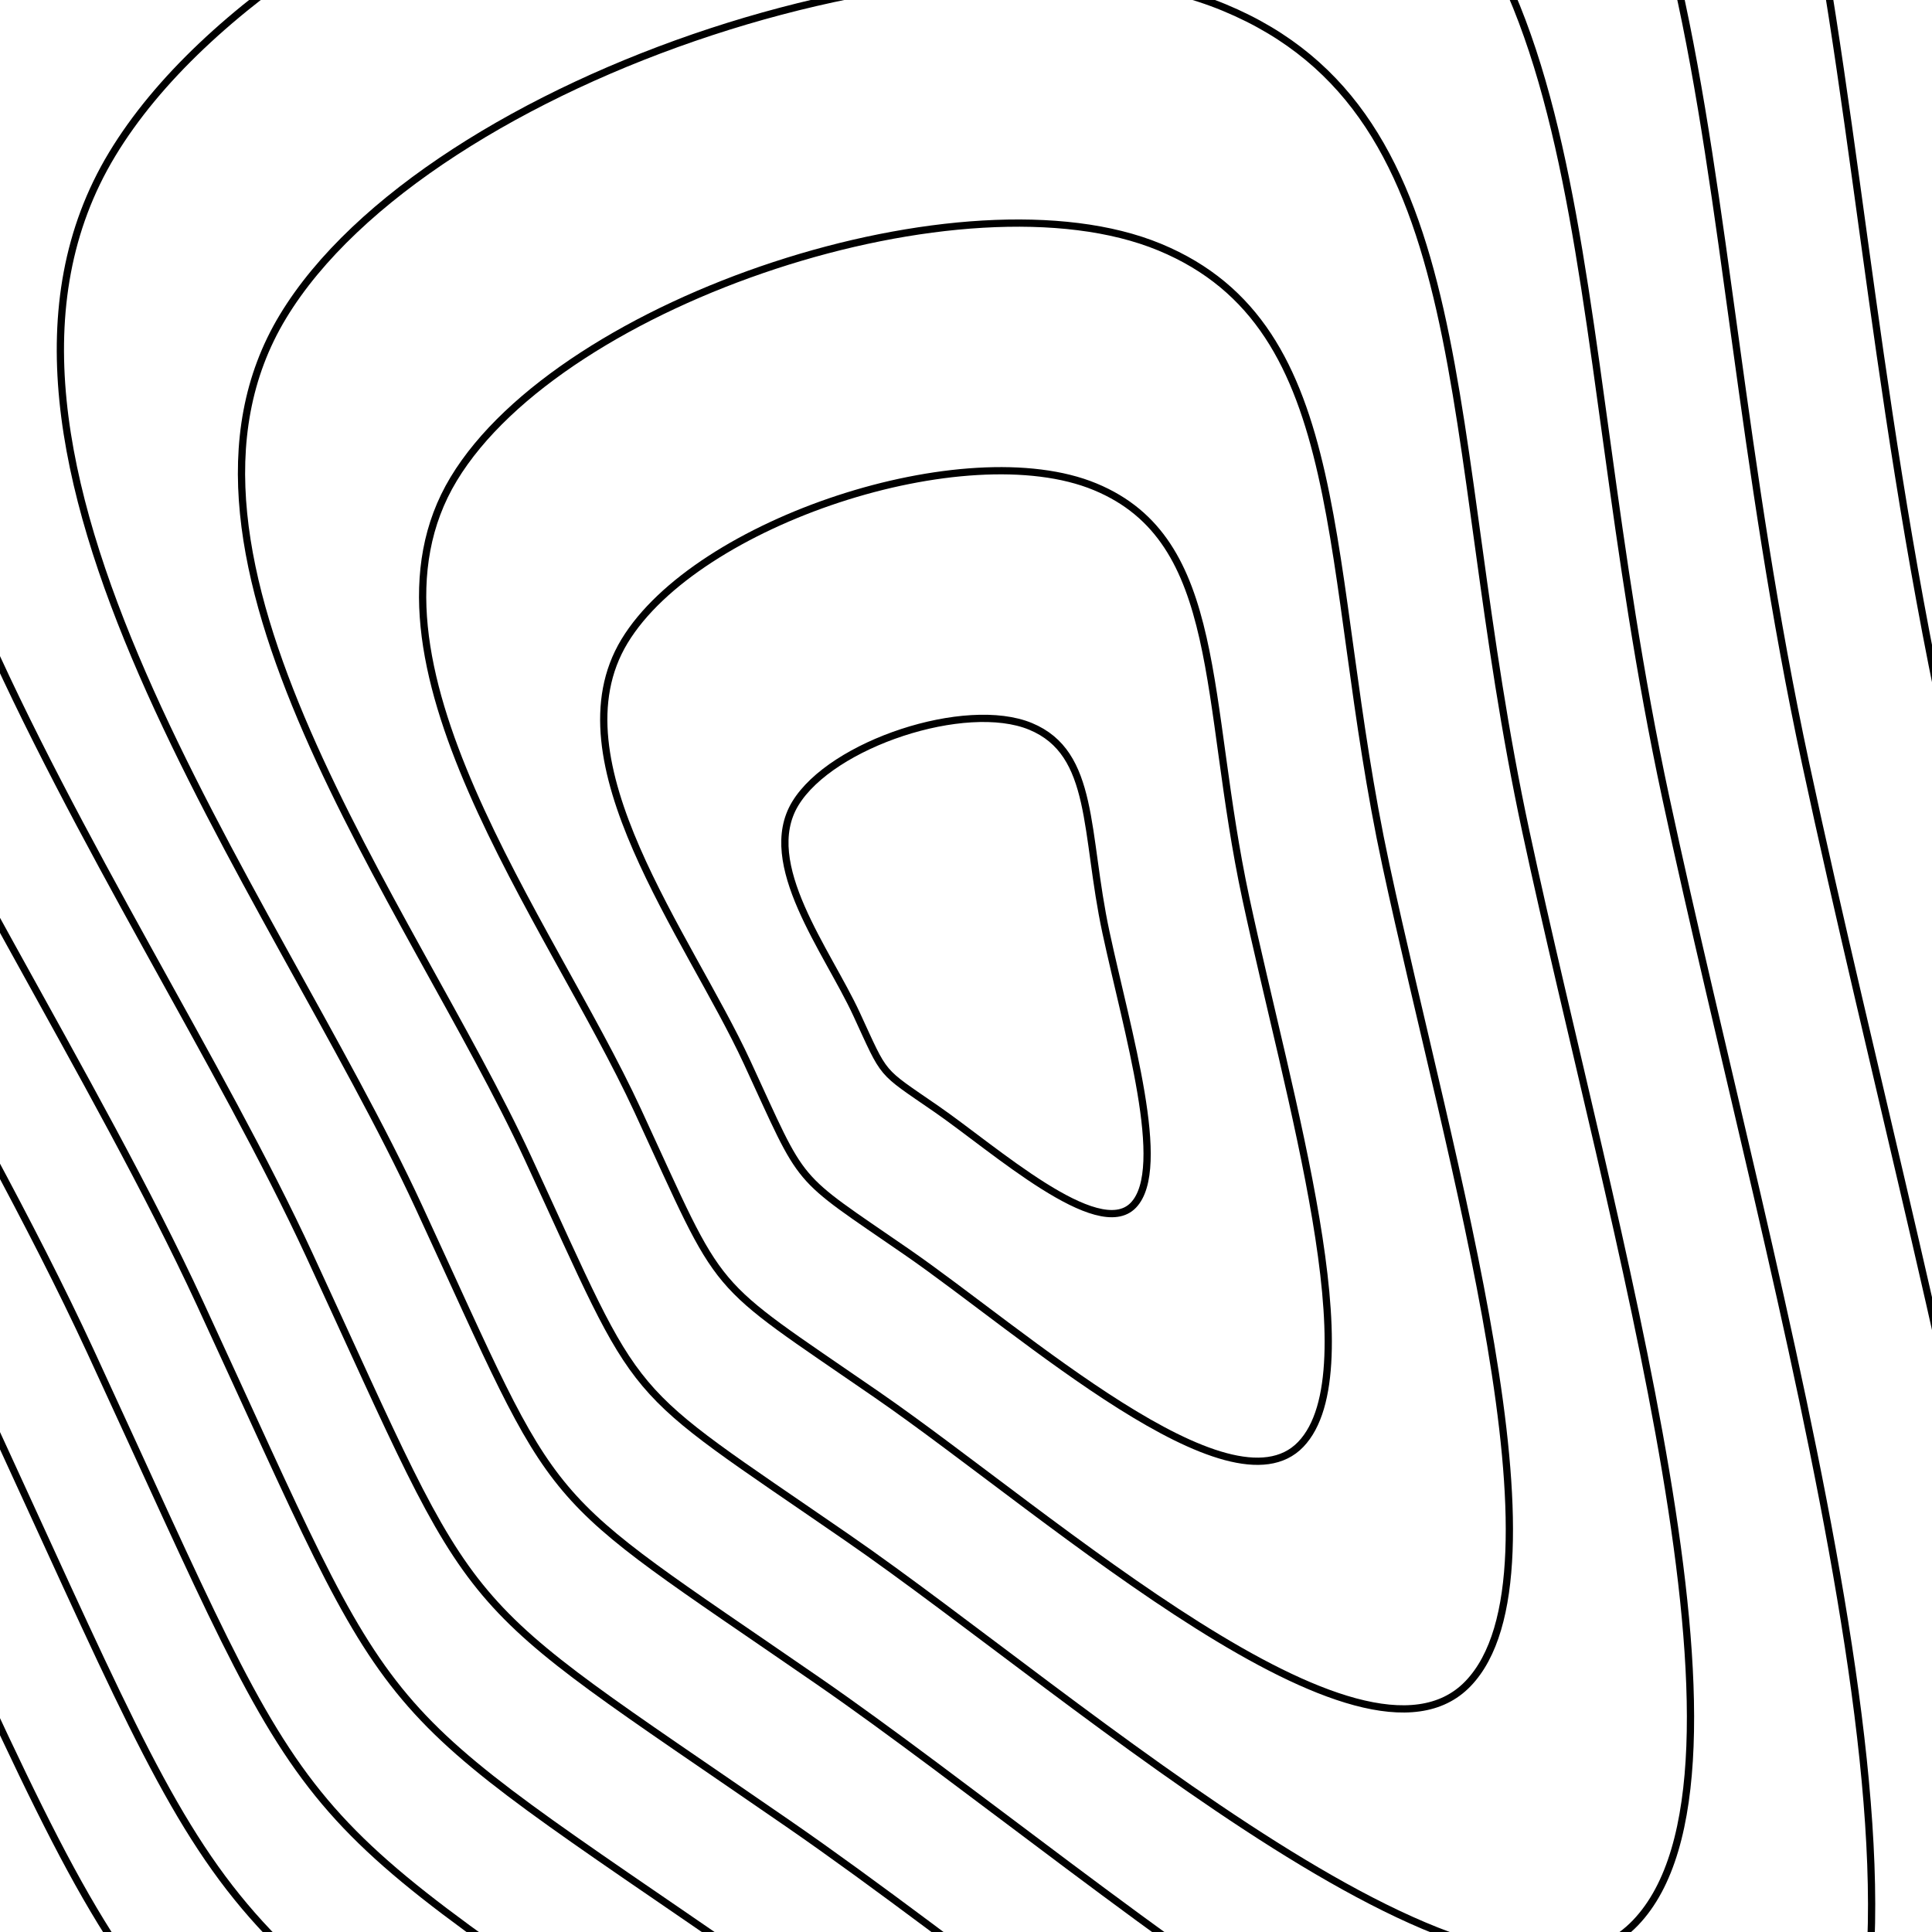 <svg xmlns="http://www.w3.org/2000/svg" version="1.1" xmlns:xlink="http://www.w3.org/1999/xlink" xmlns:svgjs="http://svgjs.dev/svgjs" viewBox="0 0 800 800" opacity="1"><g stroke-width="3" stroke="hsl(205, 69%, 50%)" fill="none"><path d="M1037.475 246.599C1135.006 700.973 1323.227 1322.014 1162.261 1489.591C1001.296 1657.169 527.491 1232.247 264.84 1050.971C2.188 869.694 35.414 909.157 -98.467 619.462C-232.348 329.768 -542.909 -66.467 -377.789 -339.565C-212.668 -612.662 399.265 -813.525 694.112 -691.407C988.958 -569.29 939.944 -207.776 1037.475 246.599C1135.006 700.973 1323.227 1322.014 1162.261 1489.591 "></path><path d="M979.523 260.544C1068.188 673.612 1239.297 1238.194 1092.965 1390.538C946.632 1542.881 515.901 1156.589 277.127 991.791C38.353 826.994 68.558 862.87 -53.151 599.511C-174.861 336.152 -457.19 -24.061 -307.081 -272.331C-156.971 -520.602 399.332 -703.204 667.374 -592.188C935.417 -481.173 890.858 -152.524 979.523 260.544C1068.188 673.612 1239.297 1238.194 1092.965 1390.538 "></path><path d="M921.571 274.49C1001.369 646.251 1155.368 1154.375 1023.668 1291.484C891.969 1428.593 504.311 1080.93 289.414 932.612C74.518 784.295 101.703 816.583 -7.836 579.56C-117.375 342.537 -371.471 18.345 -236.373 -205.098C-101.274 -428.542 399.399 -592.884 640.637 -492.97C881.875 -393.055 841.772 -97.271 921.571 274.49C1001.369 646.251 1155.368 1154.375 1023.668 1291.484 "></path><path d="M863.618 288.435C934.55 618.89 1071.438 1070.556 954.372 1192.43C837.306 1314.305 492.721 1005.271 301.702 873.433C110.682 741.595 134.847 770.296 37.479 559.609C-59.889 348.922 -285.752 60.751 -165.665 -137.865C-45.577 -336.482 399.465 -482.563 613.899 -393.751C828.333 -304.938 792.686 -42.019 863.618 288.435C934.55 618.89 1071.438 1070.556 954.372 1192.43 "></path><path d="M805.666 302.381C867.731 591.528 987.508 986.736 885.075 1093.376C782.643 1200.017 481.131 929.612 313.989 814.254C146.847 698.896 167.991 724.009 82.794 539.658C-2.403 355.307 -200.033 103.157 -94.957 -70.632C10.12 -244.422 399.532 -372.243 587.162 -294.532C774.792 -216.821 743.601 13.233 805.666 302.381C867.731 591.528 987.508 986.736 885.075 1093.376 "></path><path d="M747.714 316.326C800.913 564.167 903.578 902.917 815.779 994.323C727.979 1085.728 469.541 853.953 326.276 755.075C183.012 656.197 201.135 677.722 128.109 519.707C55.083 361.691 -114.314 145.564 -24.248 -3.399C65.817 -152.361 399.599 -261.923 560.425 -195.313C721.25 -128.704 694.515 68.486 747.714 316.326C800.913 564.167 903.578 902.917 815.779 994.323 "></path><path d="M689.762 330.272C734.094 536.806 819.649 819.097 746.482 895.269C673.316 971.44 457.951 778.294 338.564 695.896C219.176 613.497 234.279 631.435 173.424 499.756C112.569 368.076 -28.595 187.97 46.46 63.834C121.514 -60.301 399.666 -151.602 533.687 -96.094C667.708 -40.586 645.429 123.738 689.762 330.272C734.094 536.806 819.649 819.097 746.482 895.269 "></path><path d="M631.809 344.218C667.275 509.445 735.719 735.278 677.186 796.215C618.653 857.152 446.361 702.635 350.851 636.717C255.341 570.798 267.423 585.148 218.739 479.805C170.055 374.461 57.124 230.376 117.168 131.067C177.212 31.759 399.733 -41.282 506.95 3.125C614.167 47.531 596.343 178.991 631.809 344.218C667.275 509.445 735.719 735.278 677.186 796.215 "></path><path d="M573.857 358.163C600.456 482.084 651.789 651.458 607.889 697.161C563.99 742.864 434.77 626.977 363.138 577.537C291.506 528.098 300.568 538.861 264.055 459.853C227.542 380.846 142.843 272.782 187.876 198.301C232.909 123.819 399.8 69.039 480.212 102.343C560.625 135.648 547.257 234.243 573.857 358.163C600.456 482.084 651.789 651.458 607.889 697.161 "></path><path d="M515.905 372.109C533.638 454.722 567.859 567.639 538.593 598.108C509.326 628.576 423.18 551.318 375.425 518.358C327.671 485.399 333.712 492.574 309.37 439.902C285.028 387.23 228.562 315.188 258.584 265.534C288.606 215.88 399.866 179.359 453.475 201.562C507.083 223.765 498.172 289.495 515.905 372.109C533.638 454.722 567.859 567.639 538.593 598.108 "></path><path d="M457.952 386.054C466.819 427.361 483.93 483.819 469.296 499.054C454.663 514.288 411.59 475.659 387.713 459.179C363.835 442.699 366.856 446.287 354.685 419.951C342.514 393.615 314.281 357.594 329.292 332.767C344.303 307.94 399.933 289.68 426.737 300.781C453.542 311.883 449.086 344.748 457.952 386.054C466.819 427.361 483.93 483.819 469.296 499.054 "></path></g></svg>